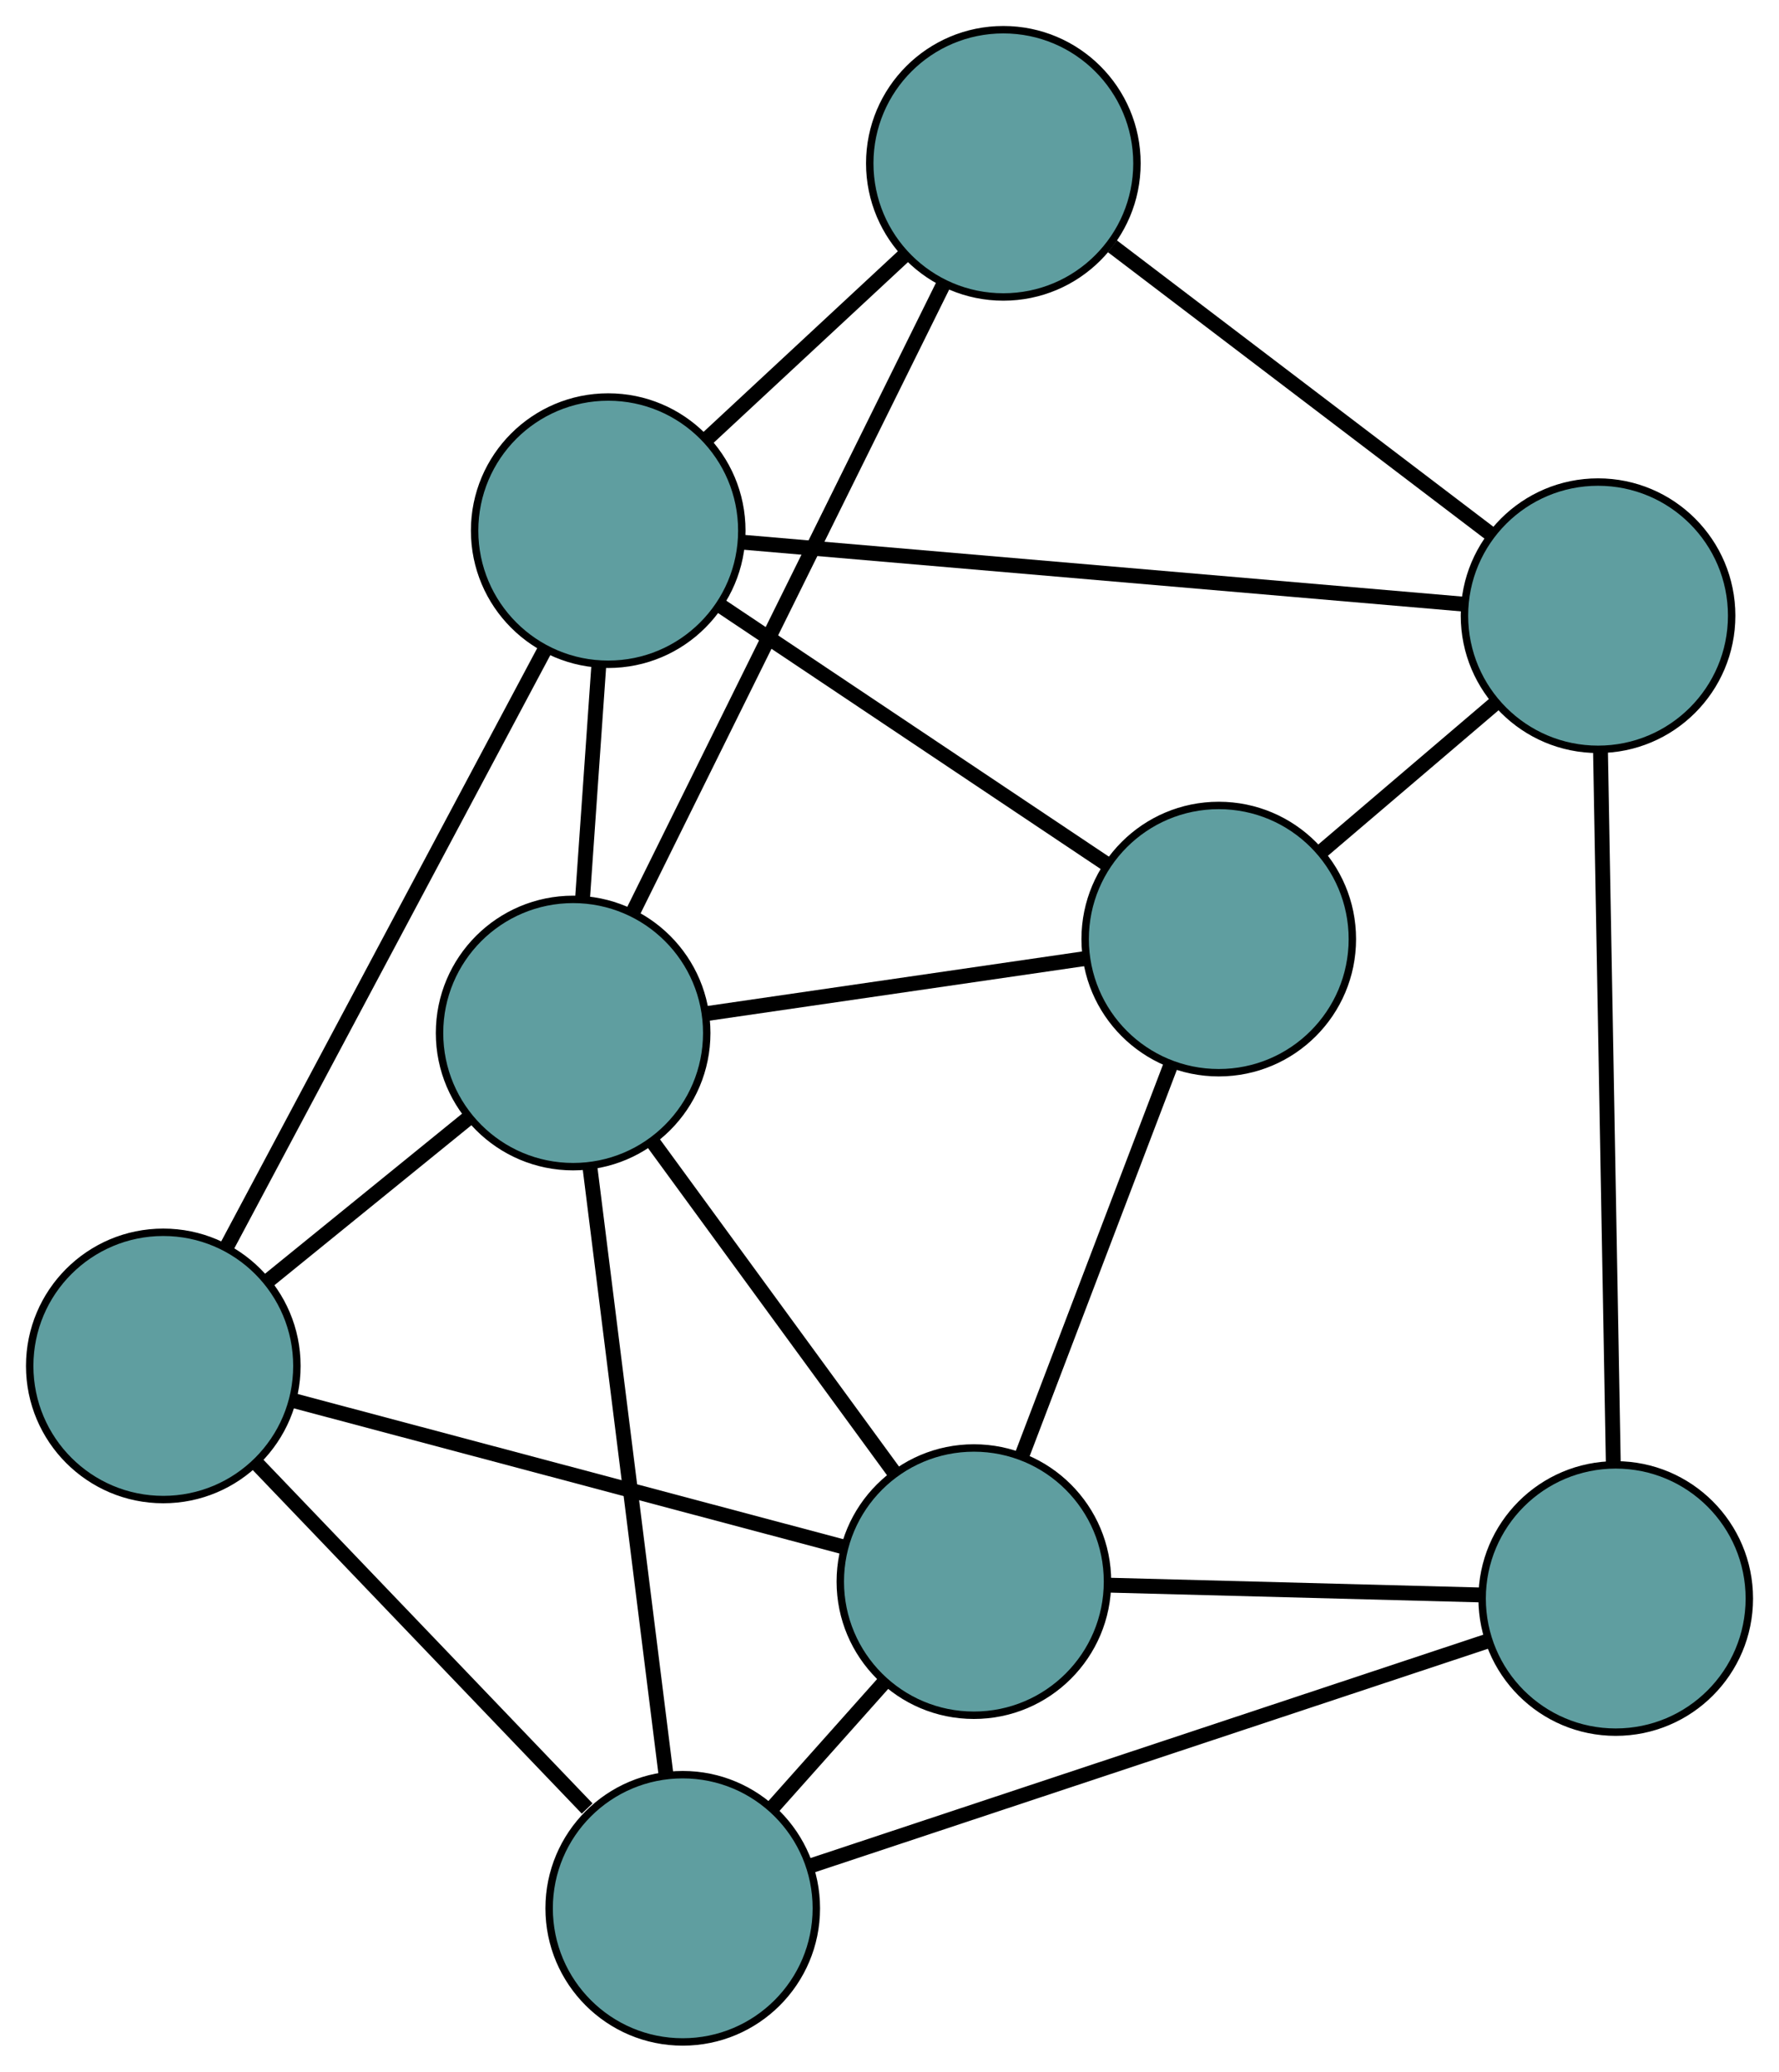 <?xml version="1.0" encoding="UTF-8" standalone="no"?>
<!DOCTYPE svg PUBLIC "-//W3C//DTD SVG 1.1//EN"
 "http://www.w3.org/Graphics/SVG/1.1/DTD/svg11.dtd">
<!-- Generated by graphviz version 2.36.0 (20140111.2315)
 -->
<!-- Title: G Pages: 1 -->
<svg width="100%" height="100%"
 viewBox="0.00 0.00 239.68 279.04" xmlns="http://www.w3.org/2000/svg" xmlns:xlink="http://www.w3.org/1999/xlink">
<g id="graph0" class="graph" transform="scale(1 1) rotate(0) translate(4 275.036)">
<title>G</title>
<!-- 0 -->
<g id="node1" class="node"><title>0</title>
<ellipse fill="cadetblue" stroke="black" cx="18" cy="-91.055" rx="18" ry="18"/>
</g>
<!-- 4 -->
<g id="node5" class="node"><title>4</title>
<ellipse fill="cadetblue" stroke="black" cx="87.983" cy="-18" rx="18" ry="18"/>
</g>
<!-- 0&#45;&#45;4 -->
<g id="edge1" class="edge"><title>0&#45;&#45;4</title>
<path fill="none" stroke="black" stroke-width="2" d="M30.512,-77.995C43.093,-64.861 62.397,-44.709 75.106,-31.442"/>
</g>
<!-- 5 -->
<g id="node6" class="node"><title>5</title>
<ellipse fill="cadetblue" stroke="black" cx="77.943" cy="-203.562" rx="18" ry="18"/>
</g>
<!-- 0&#45;&#45;5 -->
<g id="edge2" class="edge"><title>0&#45;&#45;5</title>
<path fill="none" stroke="black" stroke-width="2" d="M26.588,-107.175C37.983,-128.562 57.983,-166.1 69.371,-187.472"/>
</g>
<!-- 7 -->
<g id="node8" class="node"><title>7</title>
<ellipse fill="cadetblue" stroke="black" cx="127.21" cy="-62.004" rx="18" ry="18"/>
</g>
<!-- 0&#45;&#45;7 -->
<g id="edge3" class="edge"><title>0&#45;&#45;7</title>
<path fill="none" stroke="black" stroke-width="2" d="M35.547,-86.388C55.926,-80.967 89.346,-72.077 109.707,-66.66"/>
</g>
<!-- 8 -->
<g id="node9" class="node"><title>8</title>
<ellipse fill="cadetblue" stroke="black" cx="73.217" cy="-135.895" rx="18" ry="18"/>
</g>
<!-- 0&#45;&#45;8 -->
<g id="edge4" class="edge"><title>0&#45;&#45;8</title>
<path fill="none" stroke="black" stroke-width="2" d="M32.22,-102.603C40.528,-109.349 50.97,-117.829 59.237,-124.542"/>
</g>
<!-- 1 -->
<g id="node2" class="node"><title>1</title>
<ellipse fill="cadetblue" stroke="black" cx="213.683" cy="-59.727" rx="18" ry="18"/>
</g>
<!-- 1&#45;&#45;4 -->
<g id="edge5" class="edge"><title>1&#45;&#45;4</title>
<path fill="none" stroke="black" stroke-width="2" d="M196.469,-54.012C172.532,-46.066 129.434,-31.76 105.393,-23.779"/>
</g>
<!-- 6 -->
<g id="node7" class="node"><title>6</title>
<ellipse fill="cadetblue" stroke="black" cx="211.302" cy="-192.106" rx="18" ry="18"/>
</g>
<!-- 1&#45;&#45;6 -->
<g id="edge6" class="edge"><title>1&#45;&#45;6</title>
<path fill="none" stroke="black" stroke-width="2" d="M213.357,-77.856C212.904,-103.065 212.087,-148.453 211.632,-173.771"/>
</g>
<!-- 1&#45;&#45;7 -->
<g id="edge7" class="edge"><title>1&#45;&#45;7</title>
<path fill="none" stroke="black" stroke-width="2" d="M195.344,-60.21C180.571,-60.599 159.913,-61.143 145.226,-61.53"/>
</g>
<!-- 2 -->
<g id="node3" class="node"><title>2</title>
<ellipse fill="cadetblue" stroke="black" cx="160.2" cy="-148.548" rx="18" ry="18"/>
</g>
<!-- 2&#45;&#45;5 -->
<g id="edge8" class="edge"><title>2&#45;&#45;5</title>
<path fill="none" stroke="black" stroke-width="2" d="M145.113,-158.638C130.271,-168.565 107.743,-183.631 92.935,-193.536"/>
</g>
<!-- 2&#45;&#45;6 -->
<g id="edge9" class="edge"><title>2&#45;&#45;6</title>
<path fill="none" stroke="black" stroke-width="2" d="M174.164,-160.45C181.374,-166.596 190.147,-174.074 197.355,-180.218"/>
</g>
<!-- 2&#45;&#45;7 -->
<g id="edge10" class="edge"><title>2&#45;&#45;7</title>
<path fill="none" stroke="black" stroke-width="2" d="M153.682,-131.45C147.899,-116.277 139.494,-94.229 133.715,-79.067"/>
</g>
<!-- 2&#45;&#45;8 -->
<g id="edge11" class="edge"><title>2&#45;&#45;8</title>
<path fill="none" stroke="black" stroke-width="2" d="M142.177,-145.926C127.249,-143.755 106.139,-140.684 91.217,-138.513"/>
</g>
<!-- 3 -->
<g id="node4" class="node"><title>3</title>
<ellipse fill="cadetblue" stroke="black" cx="131.179" cy="-253.036" rx="18" ry="18"/>
</g>
<!-- 3&#45;&#45;5 -->
<g id="edge12" class="edge"><title>3&#45;&#45;5</title>
<path fill="none" stroke="black" stroke-width="2" d="M117.745,-240.551C109.613,-232.994 99.285,-223.396 91.188,-215.871"/>
</g>
<!-- 3&#45;&#45;6 -->
<g id="edge13" class="edge"><title>3&#45;&#45;6</title>
<path fill="none" stroke="black" stroke-width="2" d="M145.875,-241.86C160.422,-230.798 182.549,-213.971 196.969,-203.006"/>
</g>
<!-- 3&#45;&#45;8 -->
<g id="edge14" class="edge"><title>3&#45;&#45;8</title>
<path fill="none" stroke="black" stroke-width="2" d="M123.119,-236.748C112.046,-214.368 92.246,-174.352 81.208,-152.045"/>
</g>
<!-- 4&#45;&#45;7 -->
<g id="edge15" class="edge"><title>4&#45;&#45;7</title>
<path fill="none" stroke="black" stroke-width="2" d="M99.966,-31.442C104.742,-36.8 110.234,-42.961 115.03,-48.341"/>
</g>
<!-- 4&#45;&#45;8 -->
<g id="edge16" class="edge"><title>4&#45;&#45;8</title>
<path fill="none" stroke="black" stroke-width="2" d="M85.74,-35.906C82.965,-58.065 78.266,-95.584 75.481,-117.821"/>
</g>
<!-- 5&#45;&#45;6 -->
<g id="edge17" class="edge"><title>5&#45;&#45;6</title>
<path fill="none" stroke="black" stroke-width="2" d="M95.928,-202.017C121.381,-199.831 167.647,-195.856 193.176,-193.663"/>
</g>
<!-- 5&#45;&#45;8 -->
<g id="edge18" class="edge"><title>5&#45;&#45;8</title>
<path fill="none" stroke="black" stroke-width="2" d="M76.677,-185.429C75.999,-175.72 75.166,-163.795 74.487,-154.079"/>
</g>
<!-- 7&#45;&#45;8 -->
<g id="edge19" class="edge"><title>7&#45;&#45;8</title>
<path fill="none" stroke="black" stroke-width="2" d="M116.543,-76.603C107.077,-89.557 93.322,-108.382 83.862,-121.327"/>
</g>
</g>
</svg>

